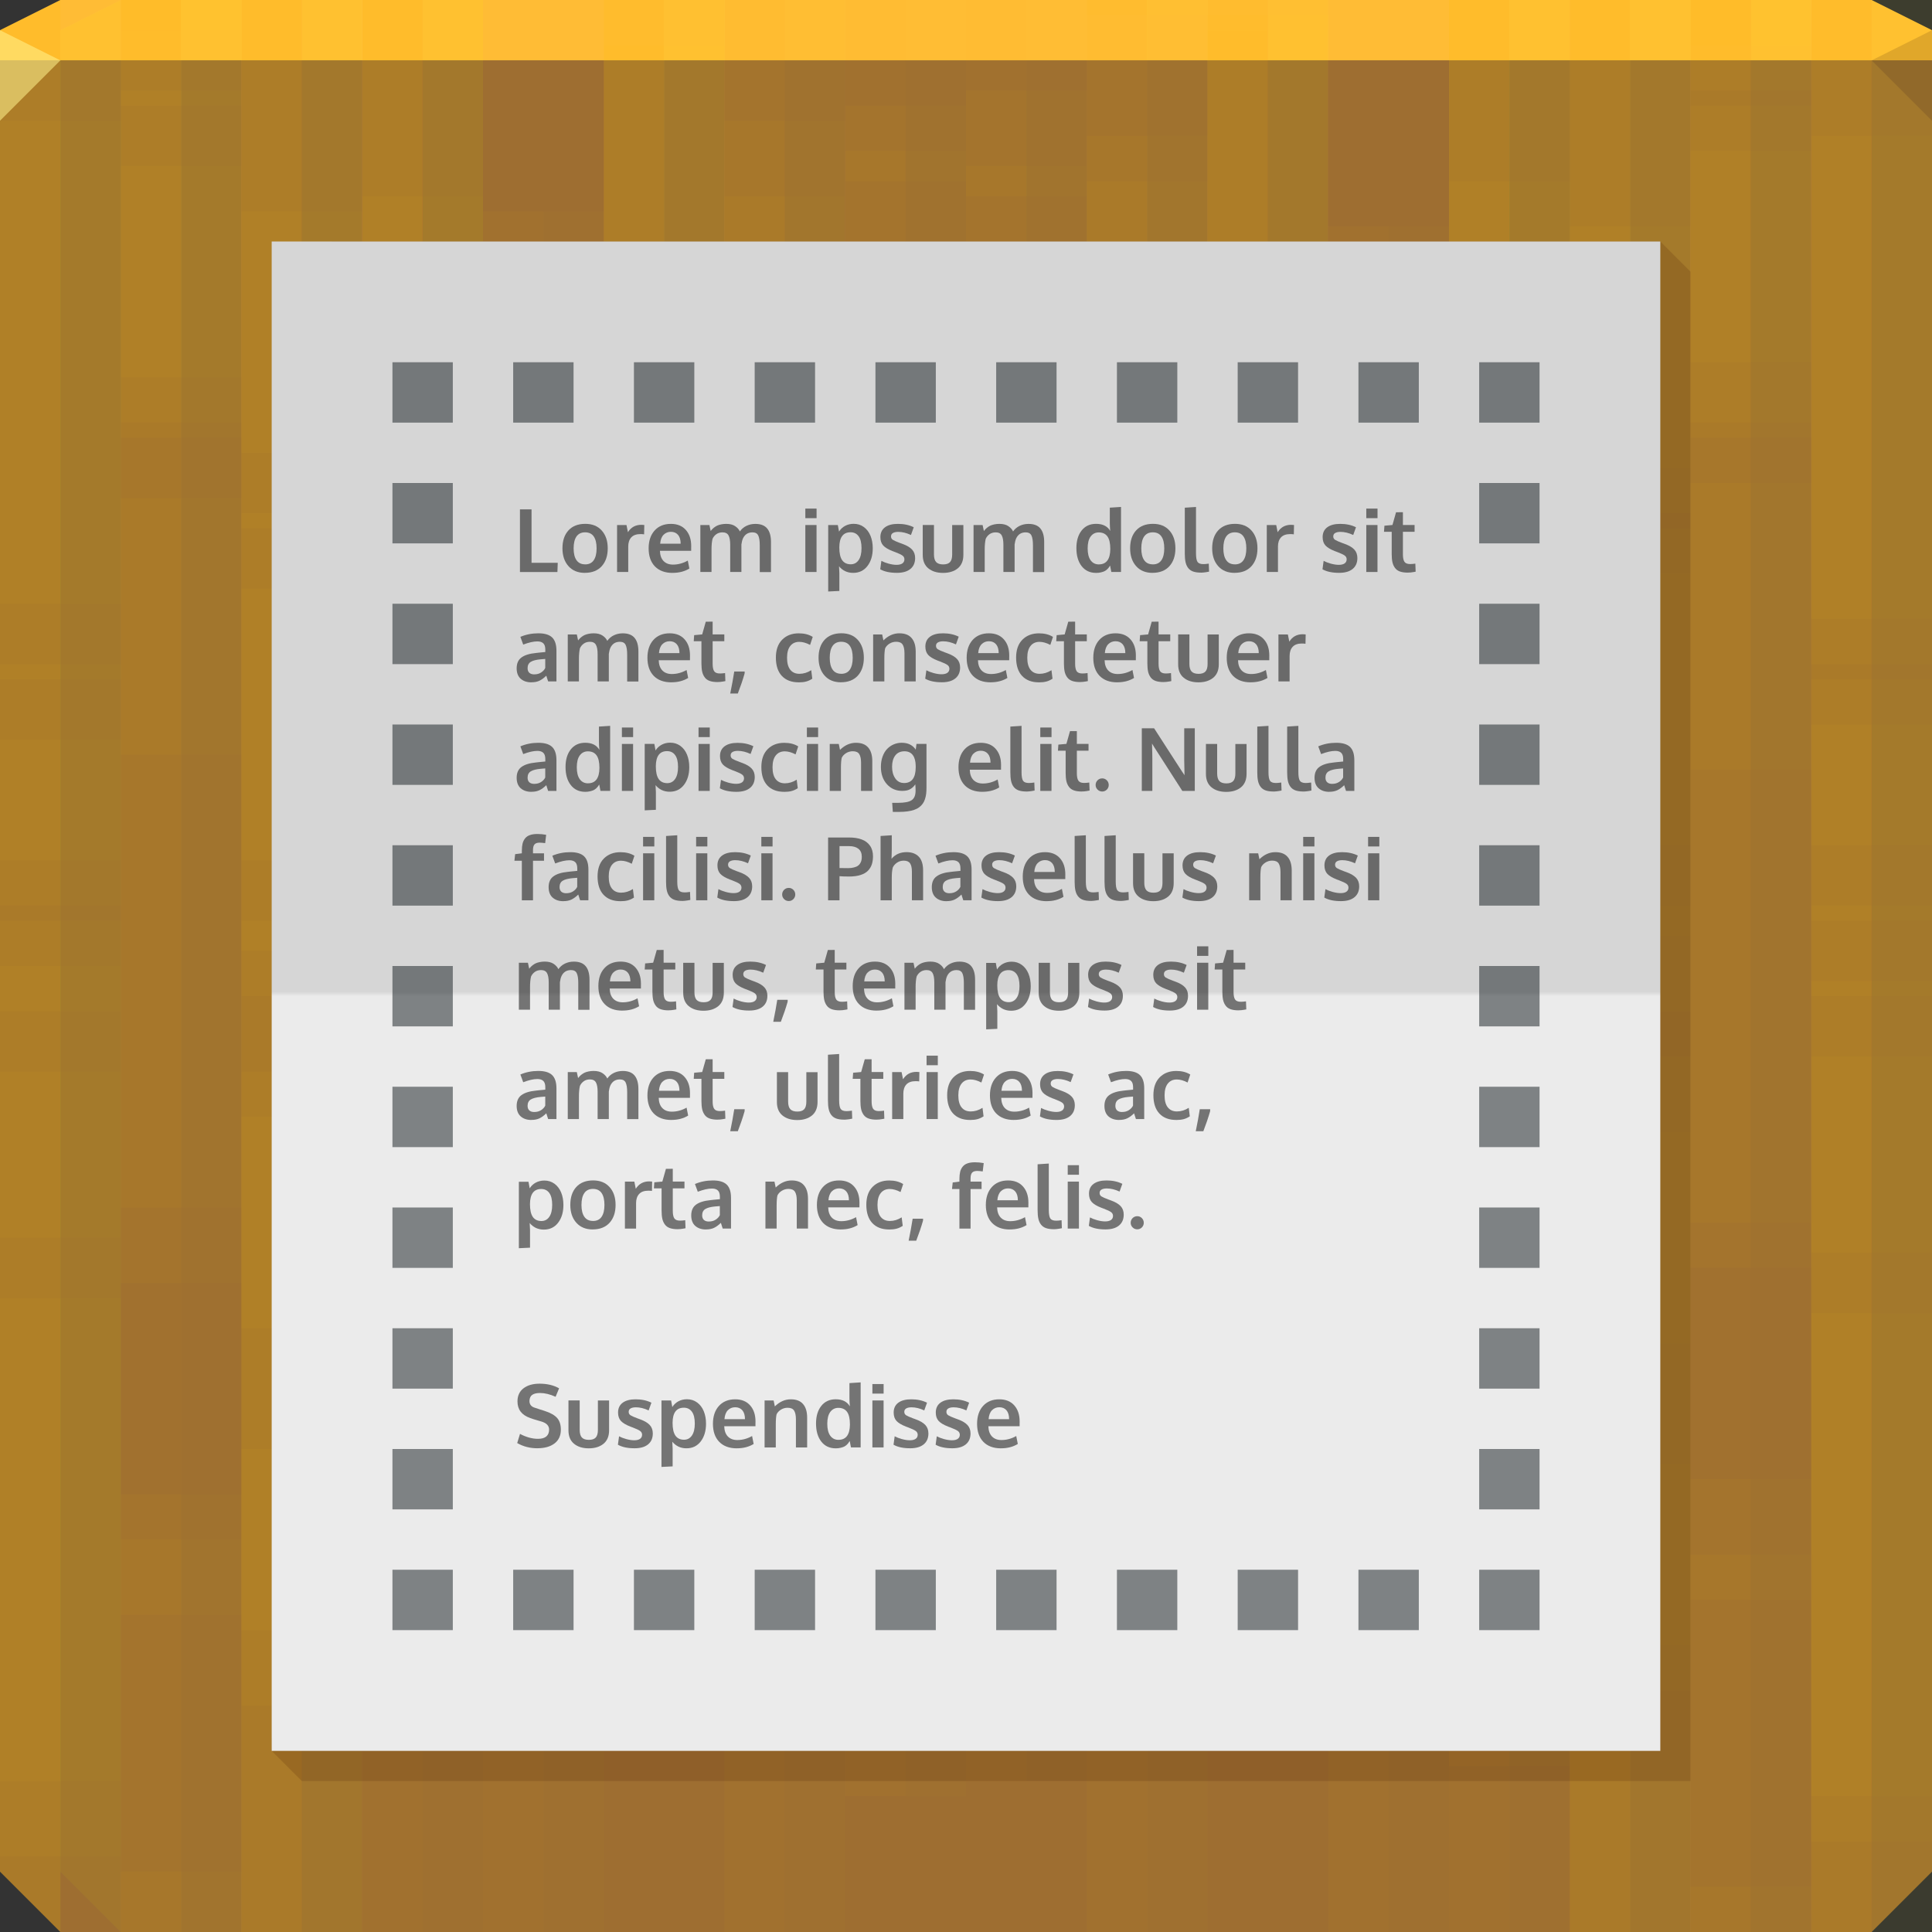<svg xmlns="http://www.w3.org/2000/svg" viewBox="0 0 64 64"><rect x="0" y="0" width="64" height="64" fill="#333333" stroke="none"/><defs><linearGradient id="0" gradientUnits="userSpaceOnUse" y1="58" x2="0" y2="8"><stop stop-color="#ebebeb"/><stop offset=".5" stop-color="#ebebeb"/><stop offset=".503" stop-color="#d6d6d6"/><stop offset="1" stop-color="#d6d6d6"/></linearGradient></defs><g color="#000"><path d="m0 2v32 28l2 2h30 30l2-2v-28-32h-32z" fill="#9e6e31"/><path d="m2 0l-2 1v1h32 32v-1l-2-1h-30" fill="#ffbc35"/></g><path d="m64 4l-2-2 2-1" fill="#1f0700" fill-opacity=".138"/><g fill="#fc0" color="#000"><g fill-opacity=".036"><path d="m2 0l-2 1v3 18.5h2v-22.5m2 0v3.5h2v-3.5h-2m4 0v17.5h2v-17.5h-2m4 0v32.5h2v-32.5h-2m8 0v27.5h2v-27.5h-2m16 0v.5h2v-.5h-2zm12 0v19.5h2v-19.5h-2m4 0v33.5h2v-33.5h-2m4 0v14.5h2v-14.5h-2m4 0v30.5h2v-30.5h-2m-20 .5v37h2v-37h-2zm-36 5v37h2v-37h-2m28 0v37h2v-37h-2m-8 1v37h2v-37h-2m-8 3v37h2v-37h-2m12 2v37h2v-37h-2m16 5v37h2v-37h-2m-36 3v37h2v-37h-2m28 0v37h2v-37h-2m12 2v37h2v-37h-2m-48 3v9.5 27.5h2v-37h-2m60 8v31.5h2v-31.5h-2m-8 5v26.5h2v-26.5h-2m4 14v12.5h2v-12.5h-2"/><path d="m2 0l-2 1v3 26h2v-30m2 0v14h2v-14h-2m4 0v33h2v-33h-2zm4 0v19h2v-19h-2m8 0v37h2v-37h-2m20 0v27h2v-27h-2m8 0v32h2v-32h-2m4 0v17h2v-17h-2m4 0v3h2v-3h-2m4 0v22h2v-22h-2m-32 5v37h2v-37h-2m28 0v37h2v-37h-2m-20 1v37h2v-37h-2m8 3v37h2v-37h-2m-12 2v37h2v-37h-2m-16 5v37h2v-37h-2m8 3v37h2v-37h-2m28 0v37h2v-37h-2m-40 2v37h2v-37h-2m48 3v37h2v-37h-2m-60 8v2 28l2 2v-32h-2m8 5v27h2v-27h-2m-4 14v13h2v-13h-2"/><path d="m2 0l-2 1v3 24.5h2v-28.5m2 0v12.5h2v-12.5h-2m4 0v31.5h2v-31.5h-2m4 0v17.5h2v-17.5h-2m8 0v35.5h2v-35.5h-2m20 0v25.5h2v-25.5h-2m8 0v30.5h2v-30.5h-2m4 0v15.5h2v-15.5h-2m4 0v1.5h2v-1.5h-2zm4 0v20.5h2v-20.5h-2m-32 3.5v37h2v-37h-2zm28 0v37h2v-37h-2m-20 1v37h2v-37h-2m8 3v37h2v-37h-2m-12 2v37h2v-37h-2m-16 5v37h2v-37h-2m8 3v37h2v-37h-2m28 0v37h2v-37h-2m-40 2v37h2v-37h-2m48 3v37h2v-37h-2m-60 8v3.5 28l2 2v-33.5h-2m8 5v28.5h2v-28.5h-2m-4 14v14.5h2v-14.5h-2"/><path d="m2 0l-2 1v19h2v-20m2 0v1h2v-1h-2m4 0v15h2v-15h-2zm4 0v30h2v-30h-2m8 0v25h2v-25h-2m20 0v35h2v-35h-2m8 0v17h2v-17h-2m4 0v31h2v-31h-2m4 0v12h2v-12h-2m4 0v28h2v-28h-2m-56 3v37h2v-37h-2m28 0v37h2v-37h-2zm-8 1v37h2v-37h-2m-8 3v37h2v-37h-2m12 2v37h2v-37h-2m16 5v37h2v-37h-2m-36 3v37h2v-37h-2m28 0v37h2v-37h-2m12 2v37h2v-37h-2m-48 3v12 25h2v-37h-2m60 8v34h2v-34h-2zm-8 5v29h2v-29h-2m4 14v15h2v-15h-2"/><path d="m2 0l-2 1v3 29.5h2v-33.5m2 0v14.5h2v-14.5h-2m4 0v28.5h2v-28.5h-2m16 0v9.5h2v-9.5h-2zm8 0v6.5h2v-6.5h-2m4 0v11.5h2v-11.5h-2m12 0v30.5h2v-30.5h-2m8 0v25.5h2v-25.5h-2m-36 1.5v37h2v-37h-2zm40 3v37h2v-37h-2m-48 2v37h2v-37h-2m40 1v37h2v-37h-2m-12 4v37h2v-37h-2m-36 5v37h2v-37h-2m28 0v37h2v-37h-2m-8 1v37h2v-37h-2m-8 3v37h2v-37h-2m12 2v37h2v-37h-2m16 5v36.5h2v-36.5h-2m-36 3v33.5h2v-33.5h-2m28 0v33.5h2v-33.5h-2m12 2v31.5h2v-31.5h-2m-48 3v26.5l2 2v-28.5h-2m60 8v20.5h2v-20.5h-2m-8 5v15.5h2v-15.5h-2m4 14v1.5h2v-1.5h-2"/><path d="m4 0v25h2v-25h-2m8 0v30h2v-30h-2zm12 0v11h2v-11h-2m4 0v6h2v-6h-2m8 0v9h2v-9h-2m16 0v28h2v-28h-2m4 0v14h2v-14h-2m4 0v33h2v-33h-2m-20 1v37h2v-37h-2m-40 3v30 7h2v-37h-2m48 2v37h2v-37h-2zm-40 1v37h2v-37h-2m12 4v37h2v-37h-2zm8 5v37h2v-37h-2m28 0v37h2v-37h-2m-20 1v37h2v-37h-2m8 3v37h2v-37h-2m-12 2v37h2v-37h-2m-16 5v37h2v-37h-2m8 3v34h2v-34h-2m28 0v34h2v-34h-2m-40 2v32h2v-32h-2m48 3v29h2v-29h-2m-60 8v19l2 2v-21h-2m8 5v16h2v-16h-2zm-4 14v2h2v-2h-2"/></g><g transform="translate(2)" fill-opacity=".015"><path d="m2 0l-2 1v3 18.5h2v-22.5m2 0v3.5h2v-3.5h-2m4 0v17.5h2v-17.5h-2m4 0v32.5h2v-32.5h-2m8 0v27.5h2v-27.5h-2m16 0v.5h2v-.5h-2zm12 0v19.5h2v-19.5h-2m4 0v33.5h2v-33.5h-2m4 0v14.5h2v-14.5h-2m4 0v30.5h2v-30.5h-2m-20 .5v37h2v-37h-2zm-36 5v37h2v-37h-2m28 0v37h2v-37h-2m-8 1v37h2v-37h-2m-8 3v37h2v-37h-2m12 2v37h2v-37h-2m16 5v37h2v-37h-2m-36 3v37h2v-37h-2m28 0v37h2v-37h-2m12 2v37h2v-37h-2m-48 3v9.5 27.5h2v-37h-2m60 8v31.5h2v-31.5h-2m-8 5v26.5h2v-26.5h-2m4 14v12.5h2v-12.5h-2"/><path d="m2 0l-2 1v3 26h2v-30m2 0v14h2v-14h-2m4 0v33h2v-33h-2zm4 0v19h2v-19h-2m8 0v37h2v-37h-2m20 0v27h2v-27h-2m8 0v32h2v-32h-2m4 0v17h2v-17h-2m4 0v3h2v-3h-2m4 0v22h2v-22h-2m-32 5v37h2v-37h-2m28 0v37h2v-37h-2m-20 1v37h2v-37h-2m8 3v37h2v-37h-2m-12 2v37h2v-37h-2m-16 5v37h2v-37h-2m8 3v37h2v-37h-2m28 0v37h2v-37h-2m-40 2v37h2v-37h-2m48 3v37h2v-37h-2m-60 8v2 28l2 2v-32h-2m8 5v27h2v-27h-2m-4 14v13h2v-13h-2"/><path d="m2 0l-2 1v3 24.5h2v-28.5m2 0v12.5h2v-12.5h-2m4 0v31.5h2v-31.5h-2m4 0v17.5h2v-17.5h-2m8 0v35.5h2v-35.5h-2m20 0v25.5h2v-25.5h-2m8 0v30.5h2v-30.5h-2m4 0v15.5h2v-15.5h-2m4 0v1.5h2v-1.5h-2zm4 0v20.5h2v-20.5h-2m-32 3.5v37h2v-37h-2zm28 0v37h2v-37h-2m-20 1v37h2v-37h-2m8 3v37h2v-37h-2m-12 2v37h2v-37h-2m-16 5v37h2v-37h-2m8 3v37h2v-37h-2m28 0v37h2v-37h-2m-40 2v37h2v-37h-2m48 3v37h2v-37h-2m-60 8v3.5 28l2 2v-33.5h-2m8 5v28.5h2v-28.5h-2m-4 14v14.5h2v-14.5h-2"/><path d="m2 0l-2 1v19h2v-20m2 0v1h2v-1h-2m4 0v15h2v-15h-2zm4 0v30h2v-30h-2m8 0v25h2v-25h-2m20 0v35h2v-35h-2m8 0v17h2v-17h-2m4 0v31h2v-31h-2m4 0v12h2v-12h-2m4 0v28h2v-28h-2m-56 3v37h2v-37h-2m28 0v37h2v-37h-2zm-8 1v37h2v-37h-2m-8 3v37h2v-37h-2m12 2v37h2v-37h-2m16 5v37h2v-37h-2m-36 3v37h2v-37h-2m28 0v37h2v-37h-2m12 2v37h2v-37h-2m-48 3v12 25h2v-37h-2m60 8v34h2v-34h-2zm-8 5v29h2v-29h-2m4 14v15h2v-15h-2"/><path d="m2 0l-2 1v3 29.5h2v-33.5m2 0v14.5h2v-14.5h-2m4 0v28.5h2v-28.5h-2m16 0v9.5h2v-9.5h-2zm8 0v6.5h2v-6.5h-2m4 0v11.5h2v-11.5h-2m12 0v30.5h2v-30.5h-2m8 0v25.5h2v-25.5h-2m-36 1.5v37h2v-37h-2zm40 3v37h2v-37h-2m-48 2v37h2v-37h-2m40 1v37h2v-37h-2m-12 4v37h2v-37h-2m-36 5v37h2v-37h-2m28 0v37h2v-37h-2m-8 1v37h2v-37h-2m-8 3v37h2v-37h-2m12 2v37h2v-37h-2m16 5v36.5h2v-36.5h-2m-36 3v33.5h2v-33.5h-2m28 0v33.5h2v-33.5h-2m12 2v31.5h2v-31.5h-2m-48 3v26.5l2 2v-28.5h-2m60 8v20.5h2v-20.5h-2m-8 5v15.5h2v-15.5h-2m4 14v1.5h2v-1.5h-2"/><path d="m4 0v25h2v-25h-2m8 0v30h2v-30h-2zm12 0v11h2v-11h-2m4 0v6h2v-6h-2m8 0v9h2v-9h-2m16 0v28h2v-28h-2m4 0v14h2v-14h-2m4 0v33h2v-33h-2m-20 1v37h2v-37h-2m-40 3v30 7h2v-37h-2m48 2v37h2v-37h-2zm-40 1v37h2v-37h-2m12 4v37h2v-37h-2zm8 5v37h2v-37h-2m28 0v37h2v-37h-2m-20 1v37h2v-37h-2m8 3v37h2v-37h-2m-12 2v37h2v-37h-2m-16 5v37h2v-37h-2m8 3v34h2v-34h-2m28 0v34h2v-34h-2m-40 2v32h2v-32h-2m48 3v29h2v-29h-2m-60 8v19l2 2v-21h-2m8 5v16h2v-16h-2zm-4 14v2h2v-2h-2"/></g></g><path d="m0 1v3l2-2" fill="#fff38e" fill-opacity=".552"/><g color="#000"><path d="m11 8v2h-1l-1 48 1 1h46v-50l-1-1z" fill="#421300" fill-opacity=".164"/><path d="m9 8h46v50h-46" fill="url(#0)"/><path d="m13 12v1 1h1 1v-1-1h-1zm4 2h2v-2h-2zm4 0h2v-2h-2zm4 0h2v-2h-2zm4 0h2v-2h-2zm4 0h2v-2h-2zm4 0h2v-2h-2zm4 0h2v-2h-2zm4 0h2v-2h-2zm4-1v1h1 1v-1-1h-1-1zm-36 5h2v-2h-2zm36 0h2v-2h-2zm-36 4h2v-2h-2zm36 0h2v-2h-2zm-36 4h2v-2h-2zm36 0h2v-2h-2zm-36 4h2v-2h-2zm36 0h2v-2h-2zm-36 4h2v-2h-2zm36 0h2v-2h-2zm-36 4h2v-2h-2zm36 0h2v-2h-2zm-36 4h2v-2h-2zm36 0h2v-2h-2zm-36 4h2v-2h-2zm36 0h2v-2h-2zm-36 4h2v-2h-2zm36 0h2v-2h-2zm-36 3v1h1 1v-1-1h-1-1zm4 1h2v-2h-2zm4 0h2v-2h-2zm4 0h2v-2h-2zm4 0h2v-2h-2zm4 0h2v-2h-2zm4 0h2v-2h-2zm4 0h2v-2h-2zm4 0h2v-2h-2zm4-1v1h1 1v-1-1h-1-1z" fill-opacity=".529" fill="#1e2428"/><g fill-opacity=".507" fill="#000"><path d="m17.224 18.948v-2.074h.384v1.769h.868l-.011.306h-1.24"/><path d="m19.385 18.696c.126 0 .22-.046.283-.137.063-.092.095-.223.095-.394 0-.173-.032-.304-.095-.395-.063-.091-.159-.136-.286-.136-.126 0-.22.046-.285.137-.063.091-.095.222-.095.395 0 .17.032.301.096.392.064.092.16.137.286.137m-.01.282c-.23 0-.412-.075-.544-.224-.132-.149-.198-.346-.198-.589 0-.251.066-.449.198-.593.132-.145.319-.218.559-.218.232 0 .414.074.545.222.132.147.198.344.198.589 0 .248-.067.446-.2.593-.133.146-.32.219-.559.219"/><path d="m20.441 18.948v-1.556h.312l.048.238c.102-.163.25-.245.443-.245.041 0 .074.002.099.006l-.006.31c-.038-.006-.077-.009-.118-.009-.137 0-.239.036-.307.109-.067.073-.101.174-.101.303v.844h-.371"/><path d="m22.28 18.978c-.25 0-.445-.072-.585-.215-.139-.144-.208-.344-.208-.598 0-.247.066-.444.197-.59.131-.146.31-.22.537-.221.214 0 .38.067.498.201.119.134.178.312.178.534 0 .016 0 .042-.001.078 0 .036 0 .062 0 .079h-1.035c.004.145.043.258.119.338.076.079.181.119.314.119.17 0 .333-.044.49-.133l.052.263c-.156.096-.341.144-.556.144m-.412-.966h.68c0-.126-.029-.224-.086-.292-.058-.068-.137-.102-.239-.102-.095 0-.176.033-.242.099-.065.066-.102.164-.112.295"/><path d="m23.2 18.948v-1.556h.3l.042.198c.019-.024.037-.044.054-.062.018-.019.042-.04.072-.062.031-.024.064-.043.098-.058.035-.015.077-.028.127-.038.051-.01.105-.016.163-.016.124 0 .222.025.296.075.075.05.127.109.157.176.056-.08.128-.142.217-.185.089-.043.187-.065.296-.065.178 0 .309.051.392.152.084.101.126.251.126.449v.994h-.372v-.884c0-.152-.017-.261-.051-.329-.033-.068-.097-.102-.191-.102-.144 0-.248.065-.312.195-.026.058-.044.127-.054.208v.91h-.371v-.901c0-.139-.018-.242-.055-.31-.037-.068-.103-.102-.2-.102-.078 0-.146.02-.202.059-.057.04-.1.092-.129.156-.022.095-.033.21-.033.343v.755h-.371"/><path d="m26.678 18.948v-1.556h.371v1.556h-.371m0-1.783v-.317h.372v.317h-.372"/><path d="m27.435 19.595v-2.203h.319l.04.218c.051-.082.118-.145.202-.19.085-.045.179-.068.283-.068.127 0 .239.035.336.106.097.071.171.168.221.29.05.122.075.26.075.413 0 .241-.059.437-.176.589-.116.151-.274.227-.473.227-.098 0-.187-.019-.268-.058-.079-.04-.146-.093-.2-.16.008.136.011.212.011.229v.588l-.371.018m.748-.901c.11 0 .197-.046.261-.139.064-.093.096-.225.096-.396 0-.175-.032-.306-.096-.394-.064-.088-.153-.132-.268-.132-.245 0-.37.167-.372.501 0 .193.032.334.095.425.064.09.159.135.285.135"/><path d="m29.71 18.976c-.229 0-.413-.039-.551-.118l.038-.279c.062.034.142.065.238.092.096.026.184.04.263.04.082 0 .146-.015.191-.045.046-.031.07-.076.071-.136 0-.054-.022-.096-.065-.127-.042-.031-.124-.07-.245-.116-.042-.015-.068-.025-.081-.03-.143-.056-.247-.118-.31-.185-.063-.069-.095-.162-.095-.279 0-.142.051-.25.153-.326.103-.076.246-.113.429-.113.198 0 .372.037.523.112l-.092.256c-.148-.069-.289-.103-.423-.103-.075 0-.133.013-.176.038-.042.025-.062.062-.062.113 0 .048.02.086.061.113.041.026.12.061.238.105.004.001.016.005.037.013.021.008.037.014.048.018.143.052.247.114.314.187.067.072.101.166.101.282-.001.156-.054.276-.159.361-.105.085-.253.127-.446.127"/><path d="m31.729 18.826c-.124.101-.287.152-.489.152-.202 0-.365-.05-.489-.152-.123-.101-.184-.249-.184-.445v-.99h.372v.976c0 .116.024.2.072.252.049.052.126.078.232.078.104 0 .179-.025.227-.076.048-.052.072-.136.072-.253v-.976h.371v.99c0 .194-.062.343-.185.445"/><path d="m32.25 18.948v-1.556h.3l.042.198c.019-.024.037-.044.054-.062.018-.019.042-.04.072-.062.031-.024.064-.043.098-.058.035-.015.077-.028.127-.038.051-.01.105-.016.163-.016.124 0 .222.025.296.075.075.05.127.109.157.176.056-.08.128-.142.217-.185.089-.043.187-.065.296-.065.178 0 .309.051.392.152.084.101.126.251.126.449v.994h-.372v-.884c0-.152-.017-.261-.051-.329-.033-.068-.097-.102-.191-.102-.144 0-.248.065-.312.195-.026.058-.044.127-.054.208v.91h-.371v-.901c0-.139-.018-.242-.055-.31-.037-.068-.103-.102-.2-.102-.078 0-.146.02-.202.059-.057.04-.1.092-.129.156-.022.095-.033.21-.033.343v.755h-.371"/><path d="m36.31 18.978c-.203 0-.362-.075-.479-.224-.116-.149-.174-.348-.174-.598 0-.242.058-.436.173-.582.116-.147.276-.221.479-.221.221 0 .377.078.469.235-.009-.093-.014-.182-.014-.268v-.503l.371-.024v2.154h-.321l-.041-.212c-.016.025-.031.048-.045.067-.013.018-.033.039-.059.064-.026.024-.055.043-.086.058-.03.014-.069.026-.116.037-.046.011-.098.017-.154.017m.088-.282c.249 0 .376-.169.379-.508 0-.192-.032-.331-.096-.419-.064-.088-.16-.132-.287-.132-.111 0-.201.045-.268.135-.066.089-.099.22-.099.394 0 .173.033.304.099.395.067.091.158.136.272.136"/><path d="m38.19 18.696c.126 0 .22-.046.283-.137.063-.092.095-.223.095-.394 0-.173-.032-.304-.095-.395-.063-.091-.159-.136-.286-.136-.126 0-.22.046-.285.137-.063.091-.095.222-.095.395 0 .17.032.301.096.392.064.092.16.137.286.137m-.01.282c-.23 0-.412-.075-.544-.224-.132-.149-.198-.346-.198-.589 0-.251.066-.449.198-.593.132-.145.319-.218.559-.218.232 0 .414.074.545.222.132.147.198.344.198.589 0 .248-.067.446-.2.593-.133.146-.32.219-.559.219"/><path d="m39.789 18.969c-.107 0-.195-.012-.266-.037-.07-.025-.125-.066-.166-.12-.041-.055-.069-.12-.085-.195-.016-.076-.024-.169-.024-.282v-1.517l.371-.024v1.534c0 .14.017.235.05.285.033.049.097.074.193.074.047 0 .107-.005.18-.016l.01.265c-.001 0-.013.002-.035.007-.022.005-.043.009-.064.011-.02.004-.045.007-.076.01-.031.004-.06.006-.086.006"/><path d="m40.908 18.696c.126 0 .22-.046.283-.137.063-.092.095-.223.095-.394 0-.173-.032-.304-.095-.395-.063-.091-.159-.136-.286-.136-.126 0-.22.046-.285.137-.063.091-.095.222-.095.395 0 .17.032.301.096.392.064.092.16.137.286.137m-.01.282c-.23 0-.412-.075-.544-.224-.132-.149-.198-.346-.198-.589 0-.251.066-.449.198-.593.132-.145.319-.218.559-.218.232 0 .414.074.545.222.132.147.198.344.198.589 0 .248-.067.446-.2.593-.133.146-.32.219-.559.219"/><path d="m41.964 18.948v-1.556h.312l.048.238c.102-.163.25-.245.443-.245.041 0 .074.002.099.006l-.006.31c-.038-.006-.077-.009-.118-.009-.137 0-.239.036-.307.109-.067.073-.101.174-.101.303v.844h-.371"/><path d="m44.36 18.976c-.229 0-.413-.039-.551-.118l.038-.279c.062.034.142.065.238.092.096.026.184.04.263.04.082 0 .146-.015.191-.045.046-.031.07-.076.071-.136 0-.054-.022-.096-.065-.127-.042-.031-.124-.07-.245-.116-.042-.015-.068-.025-.081-.03-.143-.056-.247-.118-.31-.185-.063-.069-.095-.162-.095-.279 0-.142.051-.25.153-.326.103-.076.246-.113.429-.113.198 0 .372.037.523.112l-.092.256c-.148-.069-.289-.103-.423-.103-.075 0-.133.013-.176.038-.042.025-.062.062-.062.113 0 .048.02.086.061.113.041.026.12.061.238.105.004.001.016.005.037.013.021.008.037.014.048.018.143.052.247.114.314.187.067.072.101.166.101.282-.001.156-.054.276-.159.361-.105.085-.253.127-.446.127"/><path d="m45.26 18.948v-1.556h.371v1.556h-.371m0-1.783v-.317h.372v.317h-.372"/><path d="m46.64 18.969c-.106 0-.194-.012-.265-.037-.07-.025-.125-.065-.164-.119-.04-.054-.068-.117-.085-.19-.016-.074-.024-.164-.024-.272v-.735h-.255l.014-.201.266-.024.119-.422.227-.001v.423h.387v.225h-.387v.742c0 .118.017.202.051.252.034.05.097.075.188.075.054 0 .111-.005.173-.014l.01.266c-.002 0-.014.002-.035.007-.021.004-.041.007-.061.01-.019.004-.043.007-.074.01-.03.003-.059.004-.085.004"/><path d="m17.599 22.603c-.144 0-.261-.04-.351-.119-.089-.08-.133-.195-.133-.346 0-.161.053-.281.159-.358.106-.078.265-.128.479-.149.029-.004.061-.008.095-.011.034-.004.072-.008.115-.011.042-.004.076-.007.101-.01v-.082c0-.094-.022-.163-.065-.205-.043-.043-.11-.065-.198-.065-.126 0-.283.035-.469.106-.001-.003-.017-.046-.047-.129-.03-.083-.046-.126-.047-.127.183-.078.381-.118.595-.118.21 0 .362.046.457.137.095.091.143.238.143.442v1.015h-.275c-.001-.004-.011-.035-.031-.095-.02-.059-.03-.091-.03-.095-.077.076-.153.131-.228.167-.074.035-.163.052-.269.052m.101-.263c.086 0 .16-.02.224-.061.064-.042.11-.092.137-.15v-.3c-.003 0-.028.002-.075.006-.046.004-.071.006-.075.006-.15.013-.26.042-.33.085-.07.043-.105.113-.105.21 0 .066.019.117.058.153.039.035.094.052.166.052"/><path d="m18.808 22.573v-1.556h.3l.042.198c.019-.024.037-.044.054-.062.018-.019.042-.04.072-.062.031-.024.064-.043.098-.058.035-.015.077-.028.127-.038.051-.01.105-.016.163-.016.124 0 .222.025.296.075.075.05.127.109.157.176.056-.08.128-.142.217-.185.089-.043.187-.065.296-.065.178 0 .309.051.392.152.084.101.126.251.126.449v.994h-.372v-.884c0-.152-.017-.261-.051-.329-.033-.068-.097-.102-.191-.102-.144 0-.248.065-.312.195-.026.058-.044.127-.054.208v.91h-.371v-.901c0-.139-.018-.242-.055-.31-.037-.068-.103-.102-.2-.102-.078 0-.146.02-.202.059-.057.04-.1.092-.129.156-.022.095-.033.21-.033.343v.755h-.371"/><path d="m22.24 22.603c-.25 0-.445-.072-.585-.215-.139-.144-.208-.344-.208-.598 0-.247.066-.444.197-.59.131-.146.31-.22.537-.221.214 0 .38.067.498.201.119.134.178.312.178.534 0 .016 0 .042-.001.078 0 .036 0 .062 0 .079h-1.035c.004.145.043.258.119.338.076.079.181.119.314.119.17 0 .333-.044.49-.133l.052.263c-.156.096-.341.144-.556.144m-.412-.966h.68c0-.126-.029-.224-.086-.292-.058-.068-.137-.102-.239-.102-.095 0-.176.033-.242.099-.065.066-.102.164-.112.295"/><path d="m23.774 22.594c-.106 0-.194-.012-.265-.037-.07-.025-.125-.065-.164-.119-.04-.054-.068-.117-.085-.19-.016-.074-.024-.164-.024-.272v-.735h-.255l.014-.201.266-.024.119-.422.227-.001v.423h.387v.225h-.387v.742c0 .118.017.202.051.252.034.05.097.075.188.075.054 0 .111-.005.173-.014l.01.266c-.002 0-.014.002-.035.007-.021.004-.041.007-.061.01-.019.004-.043.007-.074.01-.03.003-.059.004-.085.004"/><path d="m24.19 22.974c.054-.261.098-.505.133-.729h.346l-.004.069c-.061.213-.136.433-.224.66h-.251"/><path d="m26.456 22.603c-.238 0-.423-.071-.556-.212-.132-.142-.198-.344-.198-.607 0-.255.069-.453.208-.593.14-.141.323-.211.551-.211.182 0 .336.039.462.118l-.088.265c-.128-.067-.248-.101-.358-.101-.126 0-.225.045-.297.135-.072.09-.108.22-.108.392 0 .174.035.306.106.396.072.091.173.136.303.136.136 0 .267-.04.392-.12l.035.282c-.065.043-.133.075-.202.093-.07.019-.153.028-.249.028"/><path d="m27.869 22.321c.126 0 .22-.046.283-.137.063-.092.095-.223.095-.394 0-.173-.032-.304-.095-.395-.063-.091-.159-.136-.286-.136-.126 0-.22.046-.285.137-.063.091-.095.222-.095.395 0 .17.032.301.096.392.064.092.16.137.286.137m-.01.282c-.23 0-.412-.075-.544-.224-.132-.149-.198-.346-.198-.589 0-.251.066-.449.198-.593.132-.145.319-.218.559-.218.232 0 .414.074.545.222.132.147.198.344.198.589 0 .248-.067.446-.2.593-.133.146-.32.219-.559.219"/><path d="m28.924 22.573v-1.556h.299l.041.197c.159-.157.335-.235.528-.235.181 0 .317.052.406.157.091.104.136.255.136.453v.984h-.372v-.939c-.001-.126-.021-.219-.061-.282-.04-.062-.111-.093-.214-.093-.08 0-.154.021-.221.062-.066.041-.114.092-.144.154-.018.074-.027.187-.027.34v.758h-.371"/><path d="m31.2 22.601c-.229 0-.413-.039-.551-.118l.038-.279c.062.034.142.065.238.092.096.026.184.04.263.04.082 0 .146-.015.191-.045.046-.031.07-.076.071-.136 0-.054-.022-.096-.065-.127-.042-.031-.124-.07-.245-.116-.042-.015-.068-.025-.081-.03-.143-.056-.247-.118-.31-.185-.063-.069-.095-.162-.095-.279 0-.142.051-.25.153-.326.103-.076.246-.113.429-.113.198 0 .372.037.523.112l-.092.256c-.148-.069-.289-.103-.423-.103-.075 0-.133.013-.176.038-.042.025-.062.062-.062.113 0 .048.02.086.061.113.041.026.12.061.238.105.004.001.016.005.037.013.021.008.037.014.048.018.143.052.247.114.314.187.067.072.101.166.101.282-.001.156-.054.276-.159.361-.105.085-.253.127-.446.127"/><path d="m32.815 22.603c-.25 0-.445-.072-.585-.215-.139-.144-.208-.344-.208-.598 0-.247.066-.444.197-.59.131-.146.31-.22.537-.221.214 0 .38.067.498.201.119.134.178.312.178.534 0 .016 0 .042-.001.078 0 .036 0 .062 0 .079h-1.035c.004.145.043.258.119.338.076.079.181.119.314.119.17 0 .333-.044.49-.133l.052.263c-.156.096-.341.144-.556.144m-.412-.966h.68c0-.126-.029-.224-.086-.292-.058-.068-.137-.102-.239-.102-.095 0-.176.033-.242.099-.065.066-.102.164-.112.295"/><path d="m34.414 22.603c-.238 0-.423-.071-.556-.212-.132-.142-.198-.344-.198-.607 0-.255.069-.453.208-.593.14-.141.323-.211.551-.211.182 0 .336.039.462.118l-.088.265c-.128-.067-.248-.101-.358-.101-.126 0-.225.045-.297.135-.072.09-.108.22-.108.392 0 .174.035.306.106.396.072.091.173.136.303.136.136 0 .267-.04.392-.12l.035.282c-.065.043-.133.075-.202.093-.07.019-.153.028-.249.028"/><path d="m35.782 22.594c-.106 0-.194-.012-.265-.037-.07-.025-.125-.065-.164-.119-.04-.054-.068-.117-.085-.19-.016-.074-.024-.164-.024-.272v-.735h-.255l.014-.201.266-.024.119-.422.227-.001v.423h.387v.225h-.387v.742c0 .118.017.202.051.252.034.05.097.075.188.075.054 0 .111-.005.173-.014l.01.266c-.002 0-.014.002-.035.007-.021.004-.041.007-.061.01-.019.004-.043.007-.074.01-.03.003-.059.004-.085.004"/><path d="m37.01 22.603c-.25 0-.445-.072-.585-.215-.139-.144-.208-.344-.208-.598 0-.247.066-.444.197-.59.131-.146.31-.22.537-.221.214 0 .38.067.498.201.119.134.178.312.178.534 0 .016 0 .042-.001.078 0 .036 0 .062 0 .079h-1.035c.004.145.043.258.119.338.076.079.181.119.314.119.17 0 .333-.044.49-.133l.052.263c-.156.096-.341.144-.556.144m-.412-.966h.68c0-.126-.029-.224-.086-.292-.058-.068-.137-.102-.239-.102-.095 0-.176.033-.242.099-.065.066-.102.164-.112.295"/><path d="m38.546 22.594c-.106 0-.194-.012-.265-.037-.07-.025-.125-.065-.164-.119-.04-.054-.068-.117-.085-.19-.016-.074-.024-.164-.024-.272v-.735h-.255l.014-.201.266-.024.119-.422.227-.001v.423h.387v.225h-.387v.742c0 .118.017.202.051.252.034.05.097.075.188.075.054 0 .111-.005.173-.014l.01.266c-.002 0-.014.002-.035.007-.021.004-.041.007-.061.01-.019.004-.043.007-.074.01-.03.003-.059.004-.085.004"/><path d="m40.19 22.451c-.124.101-.287.152-.489.152-.202 0-.365-.05-.489-.152-.123-.101-.184-.249-.184-.445v-.99h.372v.976c0 .116.024.2.072.252.049.052.126.078.232.078.104 0 .179-.025.227-.076.048-.052.072-.136.072-.253v-.976h.371v.99c0 .194-.062.343-.185.445"/><path d="m41.43 22.603c-.25 0-.445-.072-.585-.215-.139-.144-.208-.344-.208-.598 0-.247.066-.444.197-.59.131-.146.31-.22.537-.221.214 0 .38.067.498.201.119.134.178.312.178.534 0 .016 0 .042-.001.078 0 .036 0 .062 0 .079h-1.035c.004.145.043.258.119.338.076.079.181.119.314.119.17 0 .333-.044.49-.133l.052.263c-.156.096-.341.144-.556.144m-.412-.966h.68c0-.126-.029-.224-.086-.292-.058-.068-.137-.102-.239-.102-.095 0-.176.033-.242.099-.065.066-.102.164-.112.295"/><path d="m42.35 22.573v-1.556h.312l.048.238c.102-.163.25-.245.443-.245.041 0 .074.002.099.006l-.006.31c-.038-.006-.077-.009-.118-.009-.137 0-.239.036-.307.109-.067.073-.101.174-.101.303v.844h-.371"/><path d="m17.599 26.23c-.144 0-.261-.04-.351-.119-.089-.08-.133-.195-.133-.346 0-.161.053-.281.159-.358.106-.078.265-.128.479-.149.029-.004.061-.008.095-.011.034-.004.072-.008.115-.011.042-.004.076-.007.101-.01v-.082c0-.094-.022-.163-.065-.205-.043-.043-.11-.065-.198-.065-.126 0-.283.035-.469.106-.001-.003-.017-.046-.047-.129-.03-.083-.046-.126-.047-.127.183-.078.381-.118.595-.118.21 0 .362.046.457.137.095.091.143.238.143.442v1.015h-.275c-.001-.004-.011-.035-.031-.095-.02-.059-.03-.091-.03-.095-.077.076-.153.131-.228.167-.074.035-.163.052-.269.052m.101-.263c.086 0 .16-.02.224-.061.064-.042.11-.092.137-.15v-.3c-.003 0-.028.002-.075.006-.046.004-.071.006-.075.006-.15.013-.26.042-.33.085-.07.043-.105.113-.105.21 0 .066.019.117.058.153.039.035.094.052.166.052"/><path d="m19.387 26.23c-.203 0-.363-.075-.479-.224-.116-.149-.174-.348-.174-.598 0-.242.058-.436.173-.582.116-.147.276-.221.479-.221.221 0 .377.078.469.235-.009-.093-.014-.182-.014-.268v-.503l.371-.024v2.154h-.321l-.041-.212c-.016.025-.031.048-.045.067-.013.018-.033.039-.059.064-.026.024-.055.043-.086.058-.03.014-.069.026-.116.037-.046.011-.098.017-.154.017m.088-.282c.249 0 .376-.169.379-.508 0-.192-.032-.331-.096-.419-.064-.088-.16-.132-.287-.132-.111 0-.201.045-.268.135-.066.089-.099.22-.099.394 0 .173.033.304.099.395.067.091.158.136.272.136"/><path d="m20.601 26.2v-1.556h.371v1.556h-.371m0-1.783v-.317h.372v.317h-.372"/><path d="m21.357 26.845v-2.203h.319l.04.218c.051-.082.118-.145.202-.19.085-.045.179-.068.283-.068.127 0 .239.035.336.106.097.071.171.168.221.29.05.122.075.26.075.413 0 .241-.059.437-.176.589-.116.151-.274.227-.473.227-.098 0-.187-.019-.268-.058-.079-.04-.146-.093-.2-.16.008.136.011.212.011.229v.588l-.371.018m.748-.901c.11 0 .197-.046.261-.139.064-.093.096-.225.096-.396 0-.175-.032-.306-.096-.394-.064-.088-.153-.132-.268-.132-.245 0-.37.167-.372.501 0 .193.032.334.095.425.064.09.159.135.285.135"/><path d="m23.14 26.2v-1.556h.371v1.556h-.371m0-1.783v-.317h.372v.317h-.372"/><path d="m24.397 26.23c-.229 0-.413-.039-.551-.118l.038-.279c.062.034.142.065.238.092.096.026.184.04.263.04.082 0 .146-.015.191-.045.046-.031.07-.076.071-.136 0-.054-.022-.096-.065-.127-.042-.031-.124-.07-.245-.116-.042-.015-.068-.025-.081-.03-.143-.056-.247-.118-.31-.185-.063-.069-.095-.162-.095-.279 0-.142.051-.25.153-.326.103-.076.246-.113.429-.113.198 0 .372.037.523.112l-.092.256c-.148-.069-.289-.103-.423-.103-.075 0-.133.013-.176.038-.042.025-.062.062-.062.113 0 .048.02.086.061.113.041.026.12.061.238.105.004.001.016.005.037.013.021.008.037.014.048.018.143.052.247.114.314.187.067.072.101.166.101.282-.001.156-.054.276-.159.361-.105.085-.253.127-.446.127"/><path d="m25.975 26.23c-.238 0-.423-.071-.556-.212-.132-.142-.198-.344-.198-.607 0-.255.069-.453.208-.593.14-.141.323-.211.551-.211.182 0 .336.039.462.118l-.088.265c-.128-.067-.248-.101-.358-.101-.126 0-.225.045-.297.135-.072.09-.108.22-.108.392 0 .174.035.306.106.396.072.091.173.136.303.136.136 0 .267-.04.392-.12l.035.282c-.065.043-.133.075-.202.093-.07.019-.153.028-.249.028"/><path d="m26.729 26.2v-1.556h.371v1.556h-.371m0-1.783v-.317h.372v.317h-.372"/><path d="m27.486 26.2v-1.556h.299l.041.197c.159-.157.335-.235.528-.235.181 0 .317.052.406.157.091.104.136.255.136.453v.984h-.372v-.939c-.001-.126-.021-.219-.061-.282-.04-.062-.111-.093-.214-.093-.08 0-.154.021-.221.062-.066.041-.114.092-.144.154-.018.074-.027.187-.027.34v.758h-.371"/><path d="m29.576 26.895l-.021-.3h.188c.218 0 .371-.029.457-.088.087-.058.13-.164.13-.319 0-.063-.003-.132-.009-.205-.025.034-.048.062-.071.085-.022.022-.05.043-.084.065-.033.022-.073.038-.12.05-.046.01-.099.016-.159.016-.206 0-.375-.074-.508-.222-.132-.148-.198-.339-.198-.573 0-.125.018-.238.055-.34.037-.103.087-.187.15-.253.063-.066.136-.117.218-.152.083-.036.171-.054.265-.054.209 0 .364.076.466.228l.025-.19h.331v1.446c0 .077-.004.147-.011.208-.008.062-.021.122-.04.178-.019.058-.044.108-.075.15-.03.042-.068.081-.115.116-.046.035-.101.063-.164.085-.062.023-.135.04-.218.051-.083.012-.177.018-.28.018h-.214m.372-.956c.256 0 .385-.171.388-.514v-.054c-.002-.154-.034-.273-.096-.357-.062-.084-.153-.126-.273-.127-.136 0-.239.047-.309.14-.07.093-.105.218-.105.375 0 .152.035.279.105.382.071.103.168.154.29.154"/><path d="m32.544 26.23c-.25 0-.445-.072-.585-.215-.139-.144-.208-.344-.208-.598 0-.247.066-.444.197-.59.131-.146.31-.22.537-.221.214 0 .38.067.498.201.119.134.178.312.178.534 0 .016 0 .042-.001.078 0 .036 0 .062 0 .079h-1.035c.004.145.043.258.119.338.076.079.181.119.314.119.17 0 .333-.044.49-.133l.052.263c-.156.096-.341.144-.556.144m-.412-.966h.68c0-.126-.029-.224-.086-.292-.058-.068-.137-.102-.239-.102-.095 0-.176.033-.242.099-.065.066-.102.164-.112.295"/><path d="m34.01 26.22c-.107 0-.195-.012-.266-.037-.07-.025-.125-.066-.166-.12-.041-.055-.069-.12-.085-.195-.016-.076-.024-.169-.024-.282v-1.517l.371-.024v1.534c0 .14.017.235.05.285.033.049.097.074.193.074.047 0 .107-.005.18-.016l.01.265c-.001 0-.013.002-.035.007-.022.005-.043.009-.064.011-.02.004-.045.007-.076.01-.031.004-.06.006-.086.006"/><path d="m34.461 26.2v-1.556h.371v1.556h-.371m0-1.783v-.317h.372v.317h-.372"/><path d="m35.839 26.22c-.106 0-.194-.012-.265-.037-.07-.025-.125-.065-.164-.119-.04-.054-.068-.117-.085-.19-.016-.074-.024-.164-.024-.272v-.735h-.255l.014-.201.266-.024.119-.422.227-.001v.423h.387v.225h-.387v.742c0 .118.017.202.051.252.034.05.097.075.188.075.054 0 .111-.005.173-.014l.01.266c-.002 0-.014.002-.035.007-.021.004-.041.007-.061.01-.019.004-.043.007-.074.01-.03.003-.059.004-.085.004"/><path d="m36.514 26.22c-.061 0-.113-.021-.156-.064-.042-.042-.064-.093-.064-.152 0-.059.021-.111.062-.154.042-.043.095-.065.157-.065.06 0 .111.022.153.065.042.043.062.095.062.154 0 .059-.021.109-.062.152-.042.042-.093.064-.153.064"/><path d="m37.824 26.2v-2.074h.408c.074.115.223.347.449.697.226.349.363.562.412.637.014.022.038.059.072.11.035.051.059.087.074.109-.007-.324-.01-.492-.01-.504v-1.049h.35v2.074h-.413l-.936-1.458-.068-.112c.008.249.011.424.011.525v1.045h-.348"/><path d="m41.11 26.08c-.124.101-.287.152-.489.152-.202 0-.365-.05-.489-.152-.123-.101-.184-.249-.184-.445v-.99h.372v.976c0 .116.024.2.072.252.049.052.126.078.232.078.104 0 .179-.025.227-.076.048-.052.072-.136.072-.253v-.976h.371v.99c0 .194-.062.343-.185.445"/><path d="m42.19 26.22c-.107 0-.195-.012-.266-.037-.07-.025-.125-.066-.166-.12-.041-.055-.069-.12-.085-.195-.016-.076-.024-.169-.024-.282v-1.517l.371-.024v1.534c0 .14.017.235.05.285.033.049.097.074.193.074.047 0 .107-.005.18-.016l.01.265c-.001 0-.013.002-.035.007-.022.005-.043.009-.064.011-.02.004-.045.007-.076.01-.031.004-.06.006-.086.006"/><path d="m43.18 26.22c-.107 0-.195-.012-.266-.037-.07-.025-.125-.066-.166-.12-.041-.055-.069-.12-.085-.195-.016-.076-.024-.169-.024-.282v-1.517l.371-.024v1.534c0 .14.017.235.05.285.033.049.097.074.193.074.047 0 .107-.005.18-.016l.01.265c-.001 0-.013.002-.035.007-.022.005-.043.009-.064.011-.02.004-.045.007-.076.01-.031.004-.06.006-.086.006"/><path d="m44.03 26.23c-.144 0-.261-.04-.351-.119-.089-.08-.133-.195-.133-.346 0-.161.053-.281.159-.358.106-.078.265-.128.479-.149.029-.004.061-.008.095-.011.034-.004.072-.008.115-.011.042-.004.076-.007.101-.01v-.082c0-.094-.022-.163-.065-.205-.043-.043-.11-.065-.198-.065-.126 0-.283.035-.469.106-.001-.003-.017-.046-.047-.129-.03-.083-.046-.126-.047-.127.183-.078.381-.118.595-.118.21 0 .362.046.457.137.095.091.143.238.143.442v1.015h-.275c-.001-.004-.011-.035-.031-.095-.02-.059-.03-.091-.03-.095-.077.076-.153.131-.228.167-.074.035-.163.052-.269.052m.101-.263c.086 0 .16-.02.224-.061.064-.042.11-.092.137-.15v-.3c-.003 0-.028.002-.075.006-.046.004-.071.006-.075.006-.15.013-.26.042-.33.085-.07.043-.105.113-.105.21 0 .066.019.117.058.153.039.035.094.052.166.052"/><path d="m17.287 29.823v-1.31h-.246l.024-.218.222-.028v-.086c0-.094.009-.175.025-.242.018-.067.047-.124.086-.171.04-.048.093-.084.159-.106.067-.024.149-.035.246-.035.094 0 .191.009.289.027l-.033.276c-.077-.01-.138-.016-.183-.016-.079 0-.136.019-.17.058-.033.038-.05.101-.05.19v.106h.365v.246h-.365v1.31h-.371"/><path d="m18.658 29.853c-.144 0-.261-.04-.351-.119-.089-.08-.133-.195-.133-.346 0-.161.053-.281.159-.358.106-.078.265-.128.479-.149.029-.004.061-.008.095-.011.034-.004.072-.008.115-.011.042-.004.076-.007.101-.01v-.082c0-.094-.022-.163-.065-.205-.043-.043-.11-.065-.198-.065-.126 0-.283.035-.469.106-.001-.003-.017-.046-.047-.129-.03-.083-.046-.126-.047-.127.183-.078.381-.118.595-.118.21 0 .362.046.457.137.095.091.143.238.143.442v1.015h-.275c-.001-.004-.011-.035-.031-.095-.02-.059-.03-.091-.03-.095-.077.076-.153.131-.228.167-.074.035-.163.052-.269.052m.101-.263c.086 0 .16-.02.224-.061.064-.042.11-.092.137-.15v-.3c-.003 0-.028.002-.075.006-.046.004-.071.006-.075.006-.15.013-.26.042-.33.085-.07.043-.105.113-.105.21 0 .066.019.117.058.153.039.035.094.052.166.052"/><path d="m20.549 29.853c-.238 0-.423-.071-.556-.212-.132-.142-.198-.344-.198-.607 0-.255.069-.453.208-.593.14-.141.323-.211.551-.211.182 0 .336.039.462.118l-.088.265c-.128-.067-.248-.101-.358-.101-.126 0-.225.045-.297.135-.072.09-.108.22-.108.392 0 .174.035.306.106.396.072.091.173.136.303.136.136 0 .267-.04.392-.12l.035.282c-.065.043-.133.075-.202.093-.07.019-.153.028-.249.028"/><path d="m21.303 29.823v-1.556h.371v1.556h-.371m0-1.783v-.317h.372v.317h-.372"/><path d="m22.605 29.844c-.107 0-.195-.012-.266-.037-.07-.025-.125-.066-.166-.12-.041-.055-.069-.12-.085-.195-.016-.076-.024-.169-.024-.282v-1.517l.371-.024v1.534c0 .14.017.235.05.285.033.049.097.074.193.074.047 0 .107-.005.18-.016l.01.265c-.001 0-.013.002-.035.007-.022.005-.043.009-.064.011-.02.004-.045.007-.076.01-.031.004-.06.006-.086.006"/><path d="m23.06 29.823v-1.556h.371v1.556h-.371m0-1.783v-.317h.372v.317h-.372"/><path d="m24.312 29.851c-.229 0-.413-.039-.551-.118l.038-.279c.062.034.142.065.238.092.096.026.184.04.263.04.082 0 .146-.015.191-.045.046-.031.07-.076.071-.136 0-.054-.022-.096-.065-.127-.042-.031-.124-.07-.245-.116-.042-.015-.068-.025-.081-.03-.143-.056-.247-.118-.31-.185-.063-.069-.095-.162-.095-.279 0-.142.051-.25.153-.326.103-.076.246-.113.429-.113.198 0 .372.037.523.112l-.092.256c-.148-.069-.289-.103-.423-.103-.075 0-.133.013-.176.038-.042.025-.062.062-.062.113 0 .048.02.086.061.113.041.026.12.061.238.105.004.001.016.005.037.013.021.008.037.014.048.018.143.052.247.114.314.187.067.072.101.166.101.282-.001.156-.054.276-.159.361-.105.085-.253.127-.446.127"/><path d="m25.22 29.823v-1.556h.371v1.556h-.371m0-1.783v-.317h.372v.317h-.372"/><path d="m26.13 29.848c-.061 0-.113-.021-.156-.064-.042-.042-.064-.093-.064-.152 0-.059.021-.111.062-.154.042-.043.095-.065.157-.065.06 0 .111.022.153.065.042.043.062.095.062.154 0 .059-.021.109-.062.152-.042.042-.093.064-.153.064"/><path d="m27.432 29.823v-2.08h.691c.163 0 .303.021.419.064.116.042.208.11.275.204.068.094.102.213.102.355 0 .099-.013.187-.038.265-.025.076-.067.146-.126.21-.059.062-.141.11-.248.144-.106.034-.234.051-.384.051-.128 0-.233-.004-.313-.011v.799h-.378m.65-1.065c.078 0 .146-.008.204-.023.059-.015.104-.034.136-.058.033-.024.059-.053.078-.088.02-.035.033-.068.038-.101.007-.033.01-.07.01-.11 0-.114-.037-.201-.11-.261-.074-.059-.177-.089-.312-.089h-.316v.726c.011.002.102.003.272.003"/><path d="m29.17 29.823v-2.13l.371-.024v.449c0 .022-.001.082-.004.181-.003.098-.004.148-.004.15.124-.147.29-.221.498-.221.174 0 .308.05.404.15.096.099.144.252.144.459v.986h-.371v-.944c0-.127-.02-.221-.061-.28-.041-.059-.11-.089-.207-.089-.083 0-.157.021-.221.064-.064.042-.112.095-.144.161-.023.087-.034.2-.034.34v.749h-.371"/><path d="m31.351 29.853c-.144 0-.261-.04-.351-.119-.089-.08-.133-.195-.133-.346 0-.161.053-.281.159-.358.106-.078.265-.128.479-.149.029-.004.061-.008.095-.011.034-.004.072-.008.115-.011.042-.004.076-.007.101-.01v-.082c0-.094-.022-.163-.065-.205-.043-.043-.11-.065-.198-.065-.126 0-.283.035-.469.106-.001-.003-.017-.046-.047-.129-.03-.083-.046-.126-.047-.127.183-.078.381-.118.595-.118.21 0 .362.046.457.137.095.091.143.238.143.442v1.015h-.275c-.001-.004-.011-.035-.031-.095-.02-.059-.03-.091-.03-.095-.077.076-.153.131-.228.167-.074.035-.163.052-.269.052m.101-.263c.086 0 .16-.02.224-.061.064-.042.11-.092.137-.15v-.3c-.003 0-.028.002-.075.006-.046.004-.071.006-.075.006-.15.013-.26.042-.33.085-.07.043-.105.113-.105.21 0 .066.019.117.058.153.039.035.094.052.166.052"/><path d="m33.06 29.851c-.229 0-.413-.039-.551-.118l.038-.279c.062.034.142.065.238.092.096.026.184.04.263.04.082 0 .146-.015.191-.045.046-.031.07-.076.071-.136 0-.054-.022-.096-.065-.127-.042-.031-.124-.07-.245-.116-.042-.015-.068-.025-.081-.03-.143-.056-.247-.118-.31-.185-.063-.069-.095-.162-.095-.279 0-.142.051-.25.153-.326.103-.076.246-.113.429-.113.198 0 .372.037.523.112l-.092.256c-.148-.069-.289-.103-.423-.103-.075 0-.133.013-.176.038-.042.025-.062.062-.062.113 0 .048.02.086.061.113.041.026.12.061.238.105.004.001.016.005.037.013.021.008.037.014.048.018.143.052.247.114.314.187.067.072.101.166.101.282-.001.156-.054.276-.159.361-.105.085-.253.127-.446.127"/><path d="m34.673 29.853c-.25 0-.445-.072-.585-.215-.139-.144-.208-.344-.208-.598 0-.247.066-.444.197-.59.131-.146.31-.22.537-.221.214 0 .38.067.498.201.119.134.178.312.178.534 0 .016 0 .042-.001.078 0 .036 0 .062 0 .079h-1.035c.004.145.043.258.119.338.076.079.181.119.314.119.17 0 .333-.044.49-.133l.052.263c-.156.096-.341.144-.556.144m-.412-.966h.68c0-.126-.029-.224-.086-.292-.058-.068-.137-.102-.239-.102-.095 0-.176.033-.242.099-.065.066-.102.164-.112.295"/><path d="m36.14 29.844c-.107 0-.195-.012-.266-.037-.07-.025-.125-.066-.166-.12-.041-.055-.069-.12-.085-.195-.016-.076-.024-.169-.024-.282v-1.517l.371-.024v1.534c0 .14.017.235.05.285.033.049.097.074.193.074.047 0 .107-.005.18-.016l.01.265c-.001 0-.013.002-.035.007-.022.005-.043.009-.064.011-.02.004-.045.007-.076.01-.031.004-.06.006-.086.006"/><path d="m37.13 29.844c-.107 0-.195-.012-.266-.037-.07-.025-.125-.066-.166-.12-.041-.055-.069-.12-.085-.195-.016-.076-.024-.169-.024-.282v-1.517l.371-.024v1.534c0 .14.017.235.05.285.033.049.097.074.193.074.047 0 .107-.005.18-.016l.01.265c-.001 0-.013.002-.035.007-.022.005-.043.009-.064.011-.02.004-.045.007-.076.01-.031.004-.06.006-.086.006"/><path d="m38.696 29.701c-.124.101-.287.152-.489.152-.202 0-.365-.05-.489-.152-.123-.101-.184-.249-.184-.445v-.99h.372v.976c0 .116.024.2.072.252.049.052.126.078.232.078.104 0 .179-.025.227-.076.048-.052.072-.136.072-.253v-.976h.371v.99c0 .194-.062.343-.185.445"/><path d="m39.719 29.851c-.229 0-.413-.039-.551-.118l.038-.279c.062.034.142.065.238.092.096.026.184.04.263.04.082 0 .146-.015.191-.045.046-.031.07-.076.071-.136 0-.054-.022-.096-.065-.127-.042-.031-.124-.07-.245-.116-.042-.015-.068-.025-.081-.03-.143-.056-.247-.118-.31-.185-.063-.069-.095-.162-.095-.279 0-.142.051-.25.153-.326.103-.076.246-.113.429-.113.198 0 .372.037.523.112l-.092.256c-.148-.069-.289-.103-.423-.103-.075 0-.133.013-.176.038-.042.025-.062.062-.062.113 0 .048.02.086.061.113.041.026.12.061.238.105.004.001.016.005.037.013.021.008.037.014.048.018.143.052.247.114.314.187.067.072.101.166.101.282-.001.156-.054.276-.159.361-.105.085-.253.127-.446.127"/><path d="m41.38 29.823v-1.556h.299l.041.197c.159-.157.335-.235.528-.235.181 0 .317.052.406.157.091.104.136.255.136.453v.984h-.372v-.939c-.001-.126-.021-.219-.061-.282-.04-.062-.111-.093-.214-.093-.08 0-.154.021-.221.062-.066.041-.114.092-.144.154-.018.074-.027.187-.027.34v.758h-.371"/><path d="m43.17 29.823v-1.556h.371v1.556h-.371m0-1.783v-.317h.372v.317h-.372"/><path d="m44.42 29.851c-.229 0-.413-.039-.551-.118l.038-.279c.062.034.142.065.238.092.096.026.184.04.263.04.082 0 .146-.015.191-.045.046-.031.07-.076.071-.136 0-.054-.022-.096-.065-.127-.042-.031-.124-.07-.245-.116-.042-.015-.068-.025-.081-.03-.143-.056-.247-.118-.31-.185-.063-.069-.095-.162-.095-.279 0-.142.051-.25.153-.326.103-.076.246-.113.429-.113.198 0 .372.037.523.112l-.092.256c-.148-.069-.289-.103-.423-.103-.075 0-.133.013-.176.038-.042.025-.062.062-.062.113 0 .048.02.086.061.113.041.026.12.061.238.105.004.001.016.005.037.013.021.008.037.014.048.018.143.052.247.114.314.187.067.072.101.166.101.282-.001.156-.054.276-.159.361-.105.085-.253.127-.446.127"/><path d="m45.32 29.823v-1.556h.371v1.556h-.371m0-1.783v-.317h.372v.317h-.372"/><path d="m17.188 33.448v-1.556h.3l.042.198c.019-.024.037-.044.054-.062.018-.019.042-.04.072-.062.031-.024.064-.043.098-.058.035-.015.077-.028.127-.038.051-.01.105-.016.163-.016.124 0 .222.025.296.075.075.05.127.109.157.176.056-.08.128-.142.217-.185.089-.043.187-.065.296-.065.178 0 .309.051.392.152.084.101.126.251.126.449v.994h-.372v-.884c0-.152-.017-.261-.051-.329-.033-.068-.097-.102-.191-.102-.144 0-.248.065-.312.195-.026.058-.044.127-.054.208v.91h-.371v-.901c0-.139-.018-.242-.055-.31-.037-.068-.103-.102-.2-.102-.078 0-.146.02-.202.059-.057.04-.1.092-.129.156-.022.095-.033.21-.033.343v.755h-.371"/><path d="m20.615 33.478c-.25 0-.445-.072-.585-.215-.139-.144-.208-.344-.208-.598 0-.247.066-.444.197-.59.131-.146.31-.22.537-.221.214 0 .38.067.498.201.119.134.178.312.178.534 0 .016 0 .042-.001.078 0 .036 0 .062 0 .079h-1.035c.004.145.043.258.119.338.076.079.181.119.314.119.17 0 .333-.044.49-.133l.052.263c-.156.096-.341.144-.556.144m-.412-.966h.68c0-.126-.029-.224-.086-.292-.058-.068-.137-.102-.239-.102-.095 0-.176.033-.242.099-.065.066-.102.164-.112.295"/><path d="m22.15 33.469c-.106 0-.194-.012-.265-.037-.07-.025-.125-.065-.164-.119-.04-.054-.068-.117-.085-.19-.016-.074-.024-.164-.024-.272v-.735h-.255l.014-.201.266-.024.119-.422.227-.001v.423h.387v.225h-.387v.742c0 .118.017.202.051.252.034.05.097.075.188.075.054 0 .111-.005.173-.014l.01.266c-.002 0-.014.002-.035.007-.021.004-.041.007-.061.01-.019.004-.043.007-.074.01-.03.003-.059.004-.085.004"/><path d="m23.794 33.33c-.124.101-.287.152-.489.152-.202 0-.365-.05-.489-.152-.123-.101-.184-.249-.184-.445v-.99h.372v.976c0 .116.024.2.072.252.049.052.126.078.232.078.104 0 .179-.025.227-.076.048-.052.072-.136.072-.253v-.976h.371v.99c0 .194-.062.343-.185.445"/><path d="m24.816 33.476c-.229 0-.413-.039-.551-.118l.038-.279c.062.034.142.065.238.092.096.026.184.04.263.04.082 0 .146-.015.191-.045.046-.031.07-.076.071-.136 0-.054-.022-.096-.065-.127-.042-.031-.124-.07-.245-.116-.042-.015-.068-.025-.081-.03-.143-.056-.247-.118-.31-.185-.063-.069-.095-.162-.095-.279 0-.142.051-.25.153-.326.103-.076.246-.113.429-.113.198 0 .372.037.523.112l-.092.256c-.148-.069-.289-.103-.423-.103-.075 0-.133.013-.176.038-.042.025-.062.062-.062.113 0 .048.02.086.061.113.041.026.12.061.238.105.004.001.016.005.037.013.021.008.037.014.048.018.143.052.247.114.314.187.067.072.101.166.101.282-.001.156-.054.276-.159.361-.105.085-.253.127-.446.127"/><path d="m25.615 33.849c.054-.261.098-.505.133-.729h.346l-.004.069c-.061.213-.136.433-.224.66h-.251"/><path d="m27.818 33.469c-.106 0-.194-.012-.265-.037-.07-.025-.125-.065-.164-.119-.04-.054-.068-.117-.085-.19-.016-.074-.024-.164-.024-.272v-.735h-.255l.014-.201.266-.024.119-.422.227-.001v.423h.387v.225h-.387v.742c0 .118.017.202.051.252.034.05.097.075.188.075.054 0 .111-.005.173-.014l.01.266c-.002 0-.014.002-.035.007-.021.004-.041.007-.061.01-.019.004-.043.007-.074.01-.03.003-.059.004-.085.004"/><path d="m29.04 33.478c-.25 0-.445-.072-.585-.215-.139-.144-.208-.344-.208-.598 0-.247.066-.444.197-.59.131-.146.31-.22.537-.221.214 0 .38.067.498.201.119.134.178.312.178.534 0 .016 0 .042-.001.078 0 .036 0 .062 0 .079h-1.035c.004.145.043.258.119.338.076.079.181.119.314.119.17 0 .333-.044.49-.133l.052.263c-.156.096-.341.144-.556.144m-.412-.966h.68c0-.126-.029-.224-.086-.292-.058-.068-.137-.102-.239-.102-.095 0-.176.033-.242.099-.065.066-.102.164-.112.295"/><path d="m29.961 33.448v-1.556h.3l.042.198c.019-.024.037-.044.054-.062.018-.019.042-.04.072-.062.031-.024.064-.043.098-.058.035-.015.077-.028.127-.038.051-.01.105-.016.163-.016.124 0 .222.025.296.075.075.05.127.109.157.176.056-.08.128-.142.217-.185.089-.043.187-.065.296-.065.178 0 .309.051.392.152.084.101.126.251.126.449v.994h-.372v-.884c0-.152-.017-.261-.051-.329-.033-.068-.097-.102-.191-.102-.144 0-.248.065-.312.195-.026.058-.044.127-.054.208v.91h-.371v-.901c0-.139-.018-.242-.055-.31-.037-.068-.103-.102-.2-.102-.078 0-.146.02-.202.059-.057.04-.1.092-.129.156-.022.095-.033.21-.033.343v.755h-.371"/><path d="m32.668 34.1v-2.203h.319l.04.218c.051-.082.118-.145.202-.19.085-.045.179-.068.283-.068.127 0 .239.035.336.106.097.071.171.168.221.29.05.122.075.26.075.413 0 .241-.059.437-.176.589-.116.151-.274.227-.473.227-.098 0-.187-.019-.268-.058-.079-.04-.146-.093-.2-.16.008.136.011.212.011.229v.588l-.371.018m.748-.901c.11 0 .197-.046.261-.139.064-.093.096-.225.096-.396 0-.175-.032-.306-.096-.394-.064-.088-.153-.132-.268-.132-.245 0-.37.167-.372.501 0 .193.032.334.095.425.064.09.159.135.285.135"/><path d="m35.57 33.33c-.124.101-.287.152-.489.152-.202 0-.365-.05-.489-.152-.123-.101-.184-.249-.184-.445v-.99h.372v.976c0 .116.024.2.072.252.049.052.126.078.232.078.104 0 .179-.025.227-.076.048-.052.072-.136.072-.253v-.976h.371v.99c0 .194-.062.343-.185.445"/><path d="m36.592 33.476c-.229 0-.413-.039-.551-.118l.038-.279c.062.034.142.065.238.092.096.026.184.04.263.04.082 0 .146-.015.191-.045.046-.031.07-.076.071-.136 0-.054-.022-.096-.065-.127-.042-.031-.124-.07-.245-.116-.042-.015-.068-.025-.081-.03-.143-.056-.247-.118-.31-.185-.063-.069-.095-.162-.095-.279 0-.142.051-.25.153-.326.103-.076.246-.113.429-.113.198 0 .372.037.523.112l-.092.256c-.148-.069-.289-.103-.423-.103-.075 0-.133.013-.176.038-.042.025-.062.062-.062.113 0 .048.02.086.061.113.041.026.12.061.238.105.004.001.016.005.037.013.021.008.037.014.048.018.143.052.247.114.314.187.067.072.101.166.101.282-.001.156-.054.276-.159.361-.105.085-.253.127-.446.127"/><path d="m38.75 33.476c-.229 0-.413-.039-.551-.118l.038-.279c.062.034.142.065.238.092.096.026.184.04.263.04.082 0 .146-.015.191-.045.046-.031.07-.076.071-.136 0-.054-.022-.096-.065-.127-.042-.031-.124-.07-.245-.116-.042-.015-.068-.025-.081-.03-.143-.056-.247-.118-.31-.185-.063-.069-.095-.162-.095-.279 0-.142.051-.25.153-.326.103-.076.246-.113.429-.113.198 0 .372.037.523.112l-.092.256c-.148-.069-.289-.103-.423-.103-.075 0-.133.013-.176.038-.042.025-.062.062-.062.113 0 .048.02.086.061.113.041.026.12.061.238.105.004.001.016.005.037.013.021.008.037.014.048.018.143.052.247.114.314.187.067.072.101.166.101.282-.001.156-.054.276-.159.361-.105.085-.253.127-.446.127"/><path d="m39.655 33.448v-1.556h.371v1.556h-.371m0-1.783v-.317h.372v.317h-.372"/><path d="m41.03 33.469c-.106 0-.194-.012-.265-.037-.07-.025-.125-.065-.164-.119-.04-.054-.068-.117-.085-.19-.016-.074-.024-.164-.024-.272v-.735h-.255l.014-.201.266-.024.119-.422.227-.001v.423h.387v.225h-.387v.742c0 .118.017.202.051.252.034.05.097.075.188.075.054 0 .111-.005.173-.014l.01.266c-.002 0-.014.002-.035.007-.021.004-.041.007-.061.01-.019.004-.043.007-.074.01-.03.003-.059.004-.085.004"/><path d="m17.599 37.1c-.144 0-.261-.04-.351-.119-.089-.08-.133-.195-.133-.346 0-.161.053-.281.159-.358.106-.078.265-.128.479-.149.029-.004.061-.008.095-.011.034-.004.072-.008.115-.011.042-.004.076-.007.101-.01v-.082c0-.094-.022-.163-.065-.205-.043-.043-.11-.065-.198-.065-.126 0-.283.035-.469.106-.001-.003-.017-.046-.047-.129-.03-.083-.046-.126-.047-.127.183-.078.381-.118.595-.118.21 0 .362.046.457.137.095.091.143.238.143.442v1.015h-.275c-.001-.004-.011-.035-.031-.095-.02-.059-.03-.091-.03-.095-.077.076-.153.131-.228.167-.074.035-.163.052-.269.052m.101-.263c.086 0 .16-.02.224-.061.064-.042.11-.092.137-.15v-.3c-.003 0-.028.002-.075.006-.046.004-.071.006-.075.006-.15.013-.26.042-.33.085-.07.043-.105.113-.105.21 0 .066.019.117.058.153.039.035.094.052.166.052"/><path d="m18.808 37.07v-1.556h.3l.042.198c.019-.024.037-.044.054-.062.018-.019.042-.04.072-.062.031-.024.064-.043.098-.058.035-.015.077-.028.127-.038.051-.01.105-.016.163-.016.124 0 .222.025.296.075.075.05.127.109.157.176.056-.08.128-.142.217-.185.089-.043.187-.065.296-.065.178 0 .309.051.392.152.084.101.126.251.126.449v.994h-.372v-.884c0-.152-.017-.261-.051-.329-.033-.068-.097-.102-.191-.102-.144 0-.248.065-.312.195-.026.058-.044.127-.054.208v.91h-.371v-.901c0-.139-.018-.242-.055-.31-.037-.068-.103-.102-.2-.102-.078 0-.146.02-.202.059-.057.04-.1.092-.129.156-.022.095-.033.21-.033.343v.755h-.371"/><path d="m22.24 37.1c-.25 0-.445-.072-.585-.215-.139-.144-.208-.344-.208-.598 0-.247.066-.444.197-.59.131-.146.31-.22.537-.221.214 0 .38.067.498.201.119.134.178.312.178.534 0 .016 0 .042-.001.078 0 .036 0 .062 0 .079h-1.035c.004.145.043.258.119.338.076.079.181.119.314.119.17 0 .333-.044.49-.133l.052.263c-.156.096-.341.144-.556.144m-.412-.966h.68c0-.126-.029-.224-.086-.292-.058-.068-.137-.102-.239-.102-.095 0-.176.033-.242.099-.065.066-.102.164-.112.295"/><path d="m23.774 37.09c-.106 0-.194-.012-.265-.037-.07-.025-.125-.065-.164-.119-.04-.054-.068-.117-.085-.19-.016-.074-.024-.164-.024-.272v-.735h-.255l.014-.201.266-.024.119-.422.227-.001v.423h.387v.225h-.387v.742c0 .118.017.202.051.252.034.05.097.075.188.075.054 0 .111-.005.173-.014l.01.266c-.002 0-.014.002-.035.007-.021.004-.041.007-.061.01-.019.004-.043.007-.074.01-.03.003-.059.004-.085.004"/><path d="m24.19 37.474c.054-.261.098-.505.133-.729h.346l-.004.069c-.061.213-.136.433-.224.66h-.251"/><path d="m26.898 36.951c-.124.101-.287.152-.489.152-.202 0-.365-.05-.489-.152-.123-.101-.184-.249-.184-.445v-.99h.372v.976c0 .116.024.2.072.252.049.052.126.078.232.078.104 0 .179-.025.227-.076.048-.052.072-.136.072-.253v-.976h.371v.99c0 .194-.062.343-.185.445"/><path d="m27.968 37.09c-.107 0-.195-.012-.266-.037-.07-.025-.125-.066-.166-.12-.041-.055-.069-.12-.085-.195-.016-.076-.024-.169-.024-.282v-1.517l.371-.024v1.534c0 .14.017.235.05.285.033.049.097.074.193.074.047 0 .107-.005.18-.016l.01.265c-.001 0-.013.002-.035.007-.022.005-.043.008-.064.011-.02.004-.045.007-.076.01-.031.004-.06.006-.086.006"/><path d="m29.04 37.09c-.106 0-.194-.012-.265-.037-.07-.025-.125-.065-.164-.119-.04-.054-.068-.117-.085-.19-.016-.074-.024-.164-.024-.272v-.735h-.255l.014-.201.266-.024.119-.422.227-.001v.423h.387v.225h-.387v.742c0 .118.017.202.051.252.034.05.097.075.188.075.054 0 .111-.005.173-.014l.01.266c-.002 0-.014.002-.035.007-.021.004-.041.007-.061.01-.019.004-.043.007-.074.01-.03.003-.059.004-.085.004"/><path d="m29.554 37.07v-1.556h.312l.048.238c.102-.163.25-.245.443-.245.041 0 .074.002.099.006l-.006.31c-.038-.006-.077-.008-.118-.008-.137 0-.239.036-.307.109-.067.073-.101.174-.101.303v.844h-.371"/><path d="m30.694 37.07v-1.556h.371v1.556h-.371m0-1.783v-.317h.372v.317h-.372"/><path d="m32.13 37.1c-.238 0-.423-.071-.556-.212-.132-.142-.198-.344-.198-.607 0-.255.069-.453.208-.593.14-.141.323-.211.551-.211.182 0 .336.039.462.118l-.088.265c-.128-.067-.248-.101-.358-.101-.126 0-.225.045-.297.135-.072.09-.108.22-.108.392 0 .174.035.306.106.396.072.091.173.136.303.136.136 0 .267-.04.392-.12l.035.282c-.065.043-.133.075-.202.093-.07.019-.153.028-.249.028"/><path d="m33.586 37.1c-.25 0-.445-.072-.585-.215-.139-.144-.208-.344-.208-.598 0-.247.066-.444.197-.59.131-.146.31-.22.537-.221.214 0 .38.067.498.201.119.134.178.312.178.534 0 .016 0 .042-.001.078 0 .036 0 .062 0 .079h-1.035c.004.145.043.258.119.338.076.079.181.119.314.119.17 0 .333-.044.49-.133l.052.263c-.156.096-.341.144-.556.144m-.412-.966h.68c0-.126-.029-.224-.086-.292-.058-.068-.137-.102-.239-.102-.095 0-.176.033-.242.099-.065.066-.102.164-.112.295"/><path d="m35 37.1c-.229 0-.413-.039-.551-.118l.038-.279c.062.034.142.065.238.092.096.026.184.04.263.04.082 0 .146-.015.191-.045.046-.031.07-.076.071-.136 0-.054-.022-.096-.065-.127-.042-.031-.124-.07-.245-.116-.042-.015-.068-.025-.081-.03-.143-.056-.247-.118-.31-.185-.063-.069-.095-.162-.095-.279 0-.142.051-.25.153-.326.103-.076.246-.113.429-.113.198 0 .372.037.523.112l-.092.256c-.148-.069-.289-.103-.423-.103-.075 0-.133.013-.176.038-.042.025-.062.062-.062.113 0 .048.02.086.061.113.041.026.12.061.238.105.004.001.016.005.037.013.021.008.037.014.048.018.143.052.247.114.314.187.067.072.101.166.101.282-.001.156-.054.276-.159.361-.105.085-.253.127-.446.127"/><path d="m37.07 37.1c-.144 0-.261-.04-.351-.119-.089-.08-.133-.195-.133-.346 0-.161.053-.281.159-.358.106-.078.265-.128.479-.149.029-.004.061-.008.095-.011.034-.004.072-.008.115-.011.042-.004.076-.007.101-.01v-.082c0-.094-.022-.163-.065-.205-.043-.043-.11-.065-.198-.065-.126 0-.283.035-.469.106-.001-.003-.017-.046-.047-.129-.03-.083-.046-.126-.047-.127.183-.078.381-.118.595-.118.21 0 .362.046.457.137.095.091.143.238.143.442v1.015h-.275c-.001-.004-.011-.035-.031-.095-.02-.059-.03-.091-.03-.095-.077.076-.153.131-.228.167-.074.035-.163.052-.269.052m.101-.263c.086 0 .16-.02.224-.061.064-.042.11-.092.137-.15v-.3c-.003 0-.028.002-.075.006-.046.004-.071.006-.075.006-.15.013-.26.042-.33.085-.07.043-.105.113-.105.21 0 .066.019.117.058.153.039.035.094.052.166.052"/><path d="m38.962 37.1c-.238 0-.423-.071-.556-.212-.132-.142-.198-.344-.198-.607 0-.255.069-.453.208-.593.14-.141.323-.211.551-.211.182 0 .336.039.462.118l-.088.265c-.128-.067-.248-.101-.358-.101-.126 0-.225.045-.297.135-.072.09-.108.22-.108.392 0 .174.035.306.106.396.072.091.173.136.303.136.136 0 .267-.04.392-.12l.035.282c-.065.043-.133.075-.202.093-.07.019-.153.028-.249.028"/><path d="m39.611 37.474c.054-.261.098-.505.133-.729h.346l-.004.069c-.061.213-.136.433-.224.66h-.251"/><path d="m17.188 41.35v-2.203h.319l.04.218c.051-.082.118-.145.202-.19.085-.045.179-.068.283-.068.127 0 .239.035.336.106.097.071.171.168.221.29.05.122.075.26.075.413 0 .241-.059.437-.176.589-.116.151-.274.227-.473.227-.098 0-.187-.019-.268-.058-.079-.04-.146-.093-.2-.16.008.136.011.212.011.229v.588l-.371.018m.748-.901c.11 0 .197-.046.261-.139.064-.093.096-.225.096-.396 0-.175-.032-.306-.096-.394-.064-.088-.153-.132-.268-.132-.245 0-.37.167-.372.501 0 .193.032.334.095.425.064.09.159.135.285.135"/><path d="m19.645 40.446c.126 0 .22-.046.283-.137.063-.092.095-.223.095-.394 0-.173-.032-.304-.095-.395-.063-.091-.159-.136-.286-.136-.126 0-.22.046-.285.137-.063.091-.095.222-.095.395 0 .17.032.301.096.392.064.092.16.137.286.137m-.01.282c-.23 0-.412-.075-.544-.224-.132-.149-.198-.346-.198-.589 0-.251.066-.449.198-.593.132-.145.319-.218.559-.218.232 0 .414.074.545.222.132.147.198.344.198.589 0 .248-.067.446-.2.593-.133.146-.32.219-.559.219"/><path d="m20.701 40.698v-1.556h.312l.048.238c.102-.163.25-.245.443-.245.041 0 .074.002.099.006l-.006.31c-.038-.006-.077-.008-.118-.008-.137 0-.239.036-.307.109-.067.073-.101.174-.101.303v.844h-.371"/><path d="m22.454 40.719c-.106 0-.194-.012-.265-.037-.07-.025-.125-.065-.164-.119-.04-.054-.068-.117-.085-.19-.016-.074-.024-.164-.024-.272v-.735h-.255l.014-.201.266-.024.119-.422.227-.001v.423h.387v.225h-.387v.742c0 .118.017.202.051.252.034.05.097.075.188.075.054 0 .111-.005.173-.014l.01.266c-.002 0-.014.002-.035.007-.021.004-.041.007-.061.01-.019.004-.043.007-.074.01-.03.003-.059.004-.085.004"/><path d="m23.382 40.728c-.144 0-.261-.04-.351-.119-.089-.08-.133-.195-.133-.346 0-.161.053-.281.159-.358.106-.078.265-.128.479-.149.029-.004.061-.008.095-.011.034-.004.072-.008.115-.011.042-.004.076-.007.101-.01v-.082c0-.094-.022-.163-.065-.205-.043-.043-.11-.065-.198-.065-.126 0-.283.035-.469.106-.001-.003-.017-.046-.047-.129-.03-.083-.046-.126-.047-.127.183-.078.381-.118.595-.118.21 0 .362.046.457.137.095.091.143.238.143.442v1.015h-.275c-.001-.004-.011-.035-.031-.095-.02-.059-.03-.091-.03-.095-.077.076-.153.131-.228.167-.074.035-.163.052-.269.052m.101-.263c.086 0 .16-.02.224-.061.064-.042.11-.092.137-.15v-.3c-.003 0-.028.002-.075.006-.046.004-.071.006-.075.006-.15.013-.26.042-.33.085-.07.043-.105.113-.105.21 0 .066.019.117.058.153.039.035.094.052.166.052"/><path d="m25.356 40.698v-1.556h.299l.041.197c.159-.157.335-.235.528-.235.181 0 .317.052.406.157.091.104.136.255.136.453v.984h-.372v-.939c-.001-.126-.021-.219-.061-.282-.04-.062-.111-.093-.214-.093-.08 0-.154.021-.221.062-.066.041-.114.092-.144.154-.018.074-.027.187-.027.34v.758h-.371"/><path d="m27.854 40.728c-.25 0-.445-.072-.585-.215-.139-.144-.208-.344-.208-.598 0-.247.066-.444.197-.59.131-.146.31-.22.537-.221.214 0 .38.067.498.201.119.134.178.312.178.534 0 .016 0 .042-.001.078 0 .036 0 .062 0 .079h-1.035c.004.145.043.258.119.338.076.079.181.119.314.119.17 0 .333-.044.49-.133l.052.263c-.156.096-.341.144-.556.144m-.412-.966h.68c0-.126-.029-.224-.086-.292-.058-.068-.137-.102-.239-.102-.095 0-.176.033-.242.099-.065.066-.102.164-.112.295"/><path d="m29.452 40.728c-.238 0-.423-.071-.556-.212-.132-.142-.198-.344-.198-.607 0-.255.069-.453.208-.593.14-.141.323-.211.551-.211.182 0 .336.039.462.118l-.088.265c-.128-.067-.248-.101-.358-.101-.126 0-.225.045-.297.135-.072.09-.108.22-.108.392 0 .174.035.306.106.396.072.091.173.136.303.136.136 0 .267-.04.392-.12l.035.282c-.065.043-.133.075-.202.093-.07.019-.153.028-.249.028"/><path d="m30.1 41.1c.054-.261.098-.505.133-.729h.346l-.004.069c-.061.213-.136.433-.224.66h-.251"/><path d="m31.782 40.698v-1.31h-.246l.024-.218.222-.028v-.086c0-.094.009-.175.025-.242.018-.067.047-.124.086-.171.04-.048.093-.084.159-.106.067-.024.149-.035.246-.035.094 0 .191.009.289.027l-.033.276c-.077-.01-.138-.016-.183-.016-.079 0-.136.019-.17.058-.033.038-.05.101-.05.19v.106h.365v.246h-.365v1.31h-.371"/><path d="m33.45 40.728c-.25 0-.445-.072-.585-.215-.139-.144-.208-.344-.208-.598 0-.247.066-.444.197-.59.131-.146.31-.22.537-.221.214 0 .38.067.498.201.119.134.178.312.178.534 0 .016 0 .042-.001.078 0 .036 0 .062 0 .079h-1.035c.004.145.043.258.119.338.076.079.181.119.314.119.17 0 .333-.044.49-.133l.052.263c-.156.096-.341.144-.556.144m-.412-.966h.68c0-.126-.029-.224-.086-.292-.058-.068-.137-.102-.239-.102-.095 0-.176.033-.242.099-.065.066-.102.164-.112.295"/><path d="m34.913 40.719c-.107 0-.195-.012-.266-.037-.07-.025-.125-.066-.166-.12-.041-.055-.069-.12-.085-.195-.016-.076-.024-.169-.024-.282v-1.517l.371-.024v1.534c0 .14.017.235.05.285.033.049.097.074.193.074.047 0 .107-.005.18-.016l.01.265c-.001 0-.013.002-.035.007-.022.005-.043.008-.064.011-.02.004-.045.007-.076.01-.031.004-.06.006-.086.006"/><path d="m35.37 40.698v-1.556h.371v1.556h-.371m0-1.783v-.317h.372v.317h-.372"/><path d="m36.62 40.726c-.229 0-.413-.039-.551-.118l.038-.279c.062.034.142.065.238.092.096.026.184.04.263.04.082 0 .146-.015.191-.045.046-.031.07-.076.071-.136 0-.054-.022-.096-.065-.127-.042-.031-.124-.07-.245-.116-.042-.015-.068-.025-.081-.03-.143-.056-.247-.118-.31-.185-.063-.069-.095-.162-.095-.279 0-.142.051-.25.153-.326.103-.076.246-.113.429-.113.198 0 .372.037.523.112l-.092.256c-.148-.069-.289-.103-.423-.103-.075 0-.133.013-.176.038-.042.025-.062.062-.062.113 0 .048.02.086.061.113.041.026.12.061.238.105.004.001.016.005.037.013.021.008.037.014.048.018.143.052.247.114.314.187.067.072.101.166.101.282-.001.156-.054.276-.159.361-.105.085-.253.127-.446.127"/><path d="m37.675 40.723c-.061 0-.113-.021-.156-.064-.042-.042-.064-.093-.064-.152 0-.059.021-.111.062-.154.042-.043.095-.065.157-.065.06 0 .111.022.153.065.042.043.062.095.062.154 0 .059-.021.109-.062.152-.042.042-.093.064-.153.064"/><path d="m17.806 47.976c-.25 0-.474-.058-.673-.173l.093-.304c.089.049.185.089.289.119.105.03.207.045.306.045.122 0 .214-.026.276-.078.062-.053.093-.128.093-.227 0-.13-.087-.22-.261-.27-.012-.004-.047-.014-.103-.03-.057-.017-.11-.033-.16-.048-.049-.016-.084-.028-.106-.037-.278-.098-.418-.281-.418-.549 0-.188.067-.333.2-.435.134-.102.312-.153.532-.153.25 0 .466.051.647.154l-.116.28c-.185-.083-.357-.125-.515-.125-.114 0-.201.02-.259.061-.058.04-.088.106-.092.2 0 .115.057.19.171.225.023.008.078.027.167.055.089.028.146.047.173.055.19.062.325.14.406.232.082.093.123.221.123.387 0 .197-.07.349-.21.456-.14.106-.328.159-.565.159"/><path d="m19.993 47.826c-.124.101-.287.152-.489.152-.202 0-.365-.05-.489-.152-.123-.101-.184-.249-.184-.445v-.99h.372v.976c0 .116.024.2.072.252.049.052.126.078.232.078.104 0 .179-.025.227-.076.048-.052.072-.136.072-.253v-.976h.371v.99c0 .194-.062.343-.185.445"/><path d="m21.02 47.976c-.229 0-.413-.039-.551-.118l.038-.279c.062.034.142.065.238.092.096.026.184.04.263.04.082 0 .146-.015.191-.045.046-.031.07-.076.071-.136 0-.054-.022-.096-.065-.127-.042-.031-.124-.07-.245-.116-.042-.015-.068-.025-.081-.03-.143-.056-.247-.118-.31-.185-.063-.069-.095-.162-.095-.279 0-.142.051-.25.153-.326.103-.076.246-.113.429-.113.198 0 .372.037.523.112l-.092.256c-.148-.069-.289-.103-.423-.103-.075 0-.133.013-.176.038-.042.025-.062.062-.062.113 0 .048.02.086.061.113.041.026.12.061.238.105.004.001.016.005.037.013.021.008.037.014.048.018.143.052.247.114.314.187.067.072.101.166.101.282-.001.156-.054.276-.159.361-.105.085-.253.127-.446.127"/><path d="m21.912 48.595v-2.203h.319l.04.218c.051-.082.118-.145.202-.19.085-.045.179-.068.283-.068.127 0 .239.035.336.106.097.071.171.168.221.29.05.122.075.26.075.413 0 .241-.059.437-.176.589-.116.151-.274.227-.473.227-.098 0-.187-.019-.268-.058-.079-.04-.146-.093-.2-.16.008.136.011.212.011.229v.588l-.371.018m.748-.901c.11 0 .197-.046.261-.139.064-.093.096-.225.096-.396 0-.175-.032-.306-.096-.394-.064-.088-.153-.132-.268-.132-.245 0-.37.167-.372.501 0 .193.032.334.095.425.064.09.159.135.285.135"/><path d="m24.41 47.978c-.25 0-.445-.072-.585-.215-.139-.144-.208-.344-.208-.598 0-.247.066-.444.197-.59.131-.146.31-.22.537-.221.214 0 .38.067.498.201.119.134.178.312.178.534 0 .016 0 .042-.001.078 0 .036 0 .062 0 .079h-1.035c.004.145.043.258.119.338.076.079.181.119.314.119.17 0 .333-.044.49-.133l.052.263c-.156.096-.341.144-.556.144m-.412-.966h.68c0-.126-.029-.224-.086-.292-.058-.068-.137-.102-.239-.102-.095 0-.176.033-.242.099-.065.066-.102.164-.112.295"/><path d="m25.328 47.948v-1.556h.299l.041.197c.159-.157.335-.235.528-.235.181 0 .317.052.406.157.091.104.136.255.136.453v.984h-.372v-.939c-.001-.126-.021-.219-.061-.282-.04-.062-.111-.093-.214-.093-.08 0-.154.021-.221.062-.066.041-.114.092-.144.154-.018.074-.027.187-.027.34v.758h-.371"/><path d="m27.685 47.978c-.203 0-.363-.075-.479-.224-.116-.149-.174-.348-.174-.598 0-.242.058-.436.173-.582.116-.147.276-.221.479-.221.221 0 .377.078.469.235-.009-.093-.014-.182-.014-.268v-.503l.371-.024v2.154h-.321l-.041-.212c-.016.025-.031.048-.045.067-.013.018-.033.039-.059.064-.026.024-.055.043-.086.058-.03.014-.069.026-.116.037-.046.011-.098.017-.154.017m.088-.282c.249 0 .376-.169.379-.508 0-.192-.032-.331-.096-.419-.064-.088-.16-.132-.287-.132-.111 0-.201.045-.268.135-.066.089-.099.22-.099.394 0 .173.033.304.099.395.067.091.158.136.272.136"/><path d="m28.899 47.948v-1.556h.371v1.556h-.371m0-1.783v-.317h.372v.317h-.372"/><path d="m30.15 47.976c-.229 0-.413-.039-.551-.118l.038-.279c.062.034.142.065.238.092.096.026.184.04.263.04.082 0 .146-.015.191-.045.046-.031.07-.076.071-.136 0-.054-.022-.096-.065-.127-.042-.031-.124-.07-.245-.116-.042-.015-.068-.025-.081-.03-.143-.056-.247-.118-.31-.185-.063-.069-.095-.162-.095-.279 0-.142.051-.25.153-.326.103-.076.246-.113.429-.113.198 0 .372.037.523.112l-.092.256c-.148-.069-.289-.103-.423-.103-.075 0-.133.013-.176.038-.042.025-.062.062-.062.113 0 .048.02.086.061.113.041.026.12.061.238.105.004.001.016.005.037.013.021.008.037.014.048.018.143.052.247.114.314.187.067.072.101.166.101.282-.001.156-.054.276-.159.361-.105.085-.253.127-.446.127"/><path d="m31.545 47.976c-.229 0-.413-.039-.551-.118l.038-.279c.062.034.142.065.238.092.096.026.184.04.263.04.082 0 .146-.015.191-.045.046-.031.07-.076.071-.136 0-.054-.022-.096-.065-.127-.042-.031-.124-.07-.245-.116-.042-.015-.068-.025-.081-.03-.143-.056-.247-.118-.31-.185-.063-.069-.095-.162-.095-.279 0-.142.051-.25.153-.326.103-.076.246-.113.429-.113.198 0 .372.037.523.112l-.092.256c-.148-.069-.289-.103-.423-.103-.075 0-.133.013-.176.038-.042.025-.062.062-.062.113 0 .048.02.086.061.113.041.026.12.061.238.105.004.001.016.005.037.013.021.008.037.014.048.018.143.052.247.114.314.187.067.072.101.166.101.282-.001.156-.054.276-.159.361-.105.085-.253.127-.446.127"/><path d="m33.16 47.978c-.25 0-.445-.072-.585-.215-.139-.144-.208-.344-.208-.598 0-.247.066-.444.197-.59.131-.146.31-.22.537-.221.214 0 .38.067.498.201.119.134.178.312.178.534 0 .016 0 .042-.001.078 0 .036 0 .062 0 .079h-1.035c.004.145.043.258.119.338.076.079.181.119.314.119.17 0 .333-.044.49-.133l.052.263c-.156.096-.341.144-.556.144m-.412-.966h.68c0-.126-.029-.224-.086-.292-.058-.068-.137-.102-.239-.102-.095 0-.176.033-.242.099-.065.066-.102.164-.112.295"/></g></g></svg>